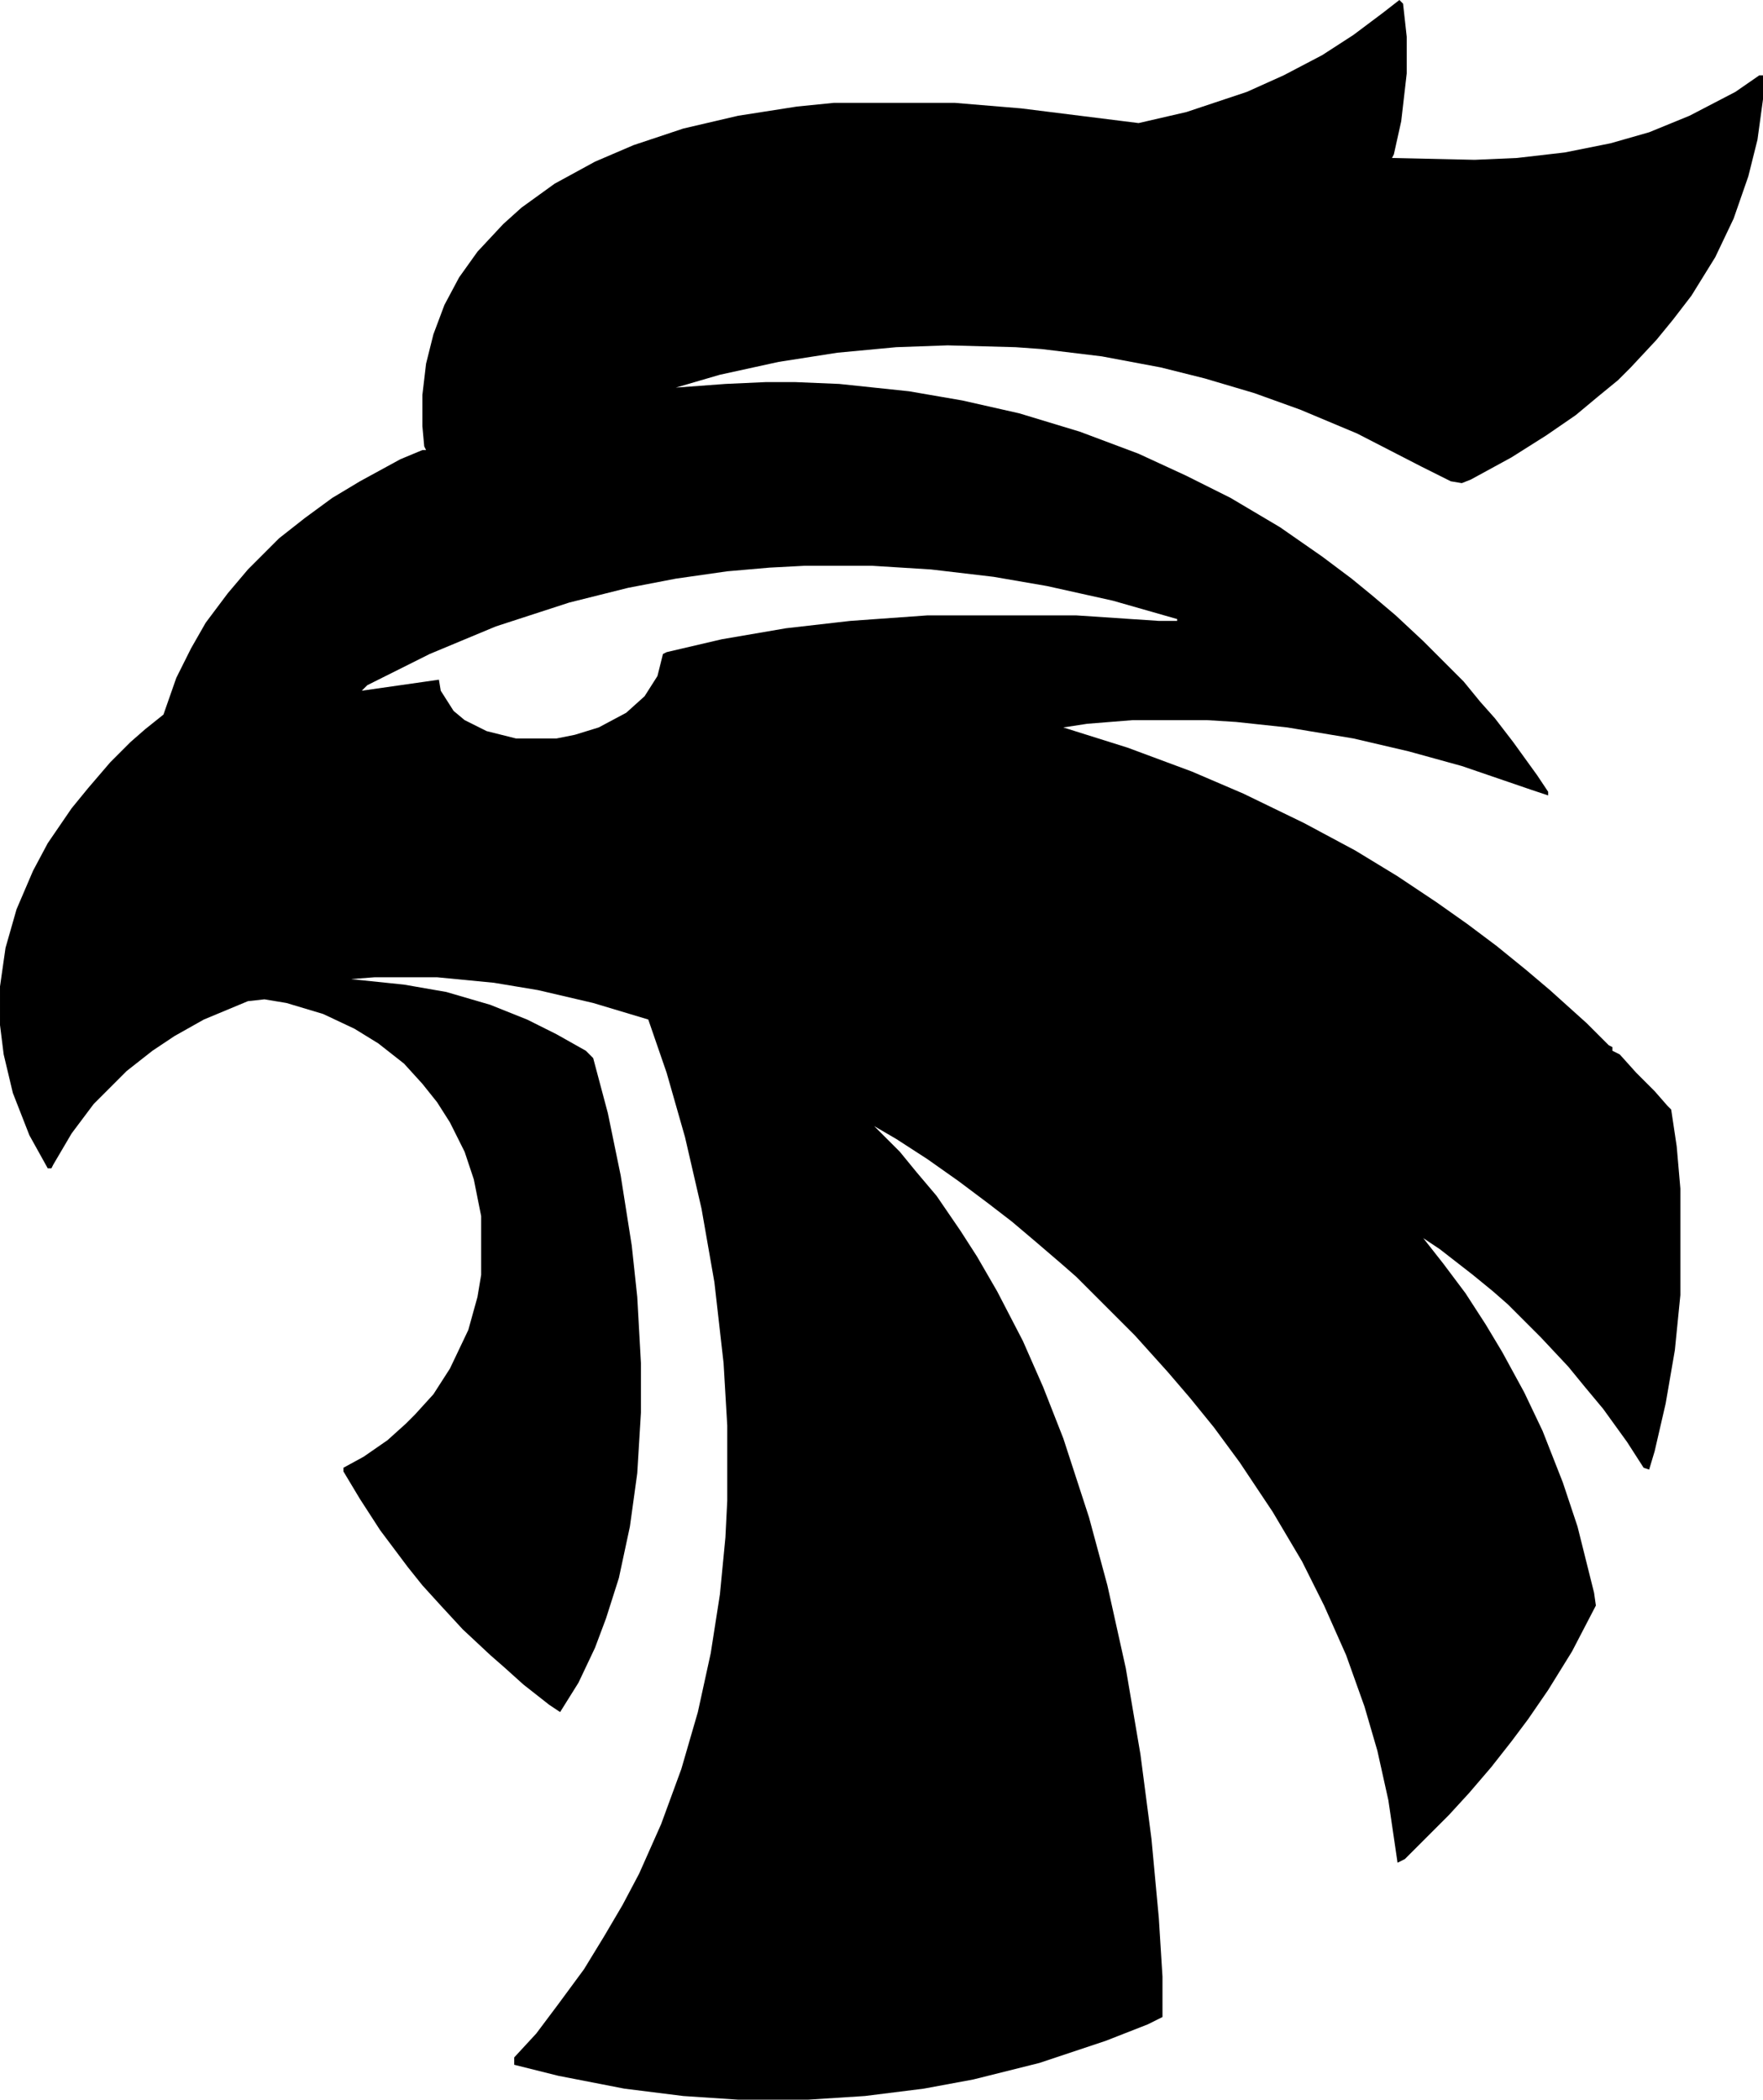 <?xml version="1.0" encoding="UTF-8" standalone="no"?>
<svg
   version="1.1"
   viewBox="0 0 960 1143"
   width="960"
   height="1143"
   id="svg3"
   sodipodi:docname="Gallo.svg"
   inkscape:version="1.4 (e7c3feb100, 2024-10-09)"
   xmlns:inkscape="http://www.inkscape.org/namespaces/inkscape"
   xmlns:sodipodi="http://sodipodi.sourceforge.net/DTD/sodipodi-0.dtd"
   xmlns="http://www.w3.org/2000/svg"
   xmlns:svg="http://www.w3.org/2000/svg">
  <defs
     id="defs3" />
  <sodipodi:namedview
     id="namedview3"
     pagecolor="#ffffff"
     bordercolor="#000000"
     borderopacity="0.25"
     inkscape:showpageshadow="2"
     inkscape:pageopacity="0.0"
     inkscape:pagecheckerboard="0"
     inkscape:deskcolor="#d1d1d1"
     inkscape:zoom="0.34375"
     inkscape:cx="487.27273"
     inkscape:cy="640"
     inkscape:window-width="1366"
     inkscape:window-height="761"
     inkscape:window-x="0"
     inkscape:window-y="0"
     inkscape:window-maximized="1"
     inkscape:current-layer="svg3" />
  <path
     d="m 762,0 -9,7 L 737,19 l -17,11 -21,11 L 679,50 646,61 620,67 556,59 520,56 h -66 l -20,2 -32,5 -30,7 -27,9 -21,9 L 302,100 l -18,13 -10,9 -14,15 -10,14 -8,15 -6,16 -4,16 -2,17 v 17 l 1,11 1,2 h -2 l -12,5 -22,12 -15,9 -15,11 -14,11 -17,17 -11,13 -12,16 -8,14 -8,16 -7,20 -10,8 -8,7 -11,11 -12,14 -9,11 -13,19 -8,15 -9,21 -6,21 -3,21 v 21 l 2,16 5,21 L 16,618 l 10,18 h 2 l 1,-2 10,-17 12,-16 18,-18 14,-11 12,-8 16,-9 24,-10 9,-1 12,2 20,6 17,8 13,8 14,11 10,11 8,10 7,11 8,16 5,15 4,20 v 32 l -2,12 -5,18 -10,21 -9,14 -10,11 -5,5 -10,9 -13,9 -11,6 v 2 l 9,15 11,17 15,20 8,10 10,11 12,13 15,14 8,7 10,9 14,11 6,4 10,-16 9,-19 6,-16 7,-22 6,-28 4,-29 2,-33 v -27 l -2,-36 -3,-28 -6,-38 -7,-34 -8,-30 -4,-4 -16,-9 -16,-8 -20,-8 -24,-7 -23,-4 -29,-3 13,-1 h 34 l 31,3 24,4 30,7 30,9 10,29 10,35 9,39 7,40 5,44 2,34 v 41 l -1,20 -3,31 -5,32 -7,32 -9,31 -11,30 -12,27 -9,17 -10,17 -11,18 -14,19 -12,16 -12,13 v 4 l 24,6 36,7 32,4 30,2 h 38 l 31,-2 32,-4 27,-5 36,-9 36,-12 23,-9 8,-4 V 1076 l -2,-32 -4,-43 -6,-46 -8,-47 -10,-45 -10,-37 -14,-43 -11,-28 -11,-25 -14,-27 -11,-19 -9,-14 -13,-19 -11,-13 -9,-11 -14,-14 12,7 17,11 17,12 16,12 13,10 13,11 14,12 8,7 32,32 18,20 12,14 13,16 14,19 18,27 16,27 12,24 12,27 10,28 7,24 6,27 5,34 4,-2 24,-24 11,-12 12,-14 11,-14 9,-12 11,-16 13,-21 13,-25 -1,-7 -9,-36 -8,-24 -11,-28 -10,-21 -12,-22 -9,-15 -11,-17 -12,-16 -11,-14 9,6 18,14 11,9 8,7 18,18 15,16 9,11 10,12 13,18 9,14 3,1 3,-10 6,-26 5,-29 3,-30 v -58 l -2,-23 -3,-20 -2,-2 -7,-8 -10,-10 -9,-10 -4,-2 v -2 l -2,-1 -12,-12 -20,-18 -13,-11 -16,-13 -16,-12 -17,-12 -21,-14 -23,-14 -28,-15 -33,-16 -28,-12 -35,-13 -35,-11 13,-2 25,-2 h 40 l 16,1 28,3 36,6 30,7 29,8 38,13 9,3 v -2 l -6,-9 -13,-18 -10,-13 -8,-9 -9,-11 -22,-22 -15,-14 -13,-11 -11,-9 -16,-12 -23,-16 -27,-16 -24,-12 -26,-12 -32,-12 -33,-10 -31,-7 -29,-5 -38,-4 -24,-1 h -16 l -22,1 -27,2 24,-7 32,-7 32,-5 32,-3 28,-1 37,1 14,1 33,4 32,6 24,6 27,8 25,9 31,13 35,18 16,8 6,1 5,-2 22,-12 19,-12 16,-11 12,-10 11,-9 7,-7 14,-15 9,-11 10,-13 13,-21 10,-21 8,-23 5,-20 3,-22 V 41 h -2 l -13,9 -25,13 -22,9 -21,6 -25,5 -26,3 -23,1 -45,-1 1,-2 4,-18 3,-26 V 20 l -2,-18 z M 438,308 h 37 l 32,2 34,4 29,5 36,8 35,10 v 1 h -10 l -45,-3 h -81 l -42,3 -35,4 -35,6 -30,7 -2,1 -3,12 -7,11 -10,9 -15,8 -13,4 -10,2 h -22 l -16,-4 -12,-6 -6,-5 -7,-11 -1,-6 -42,6 3,-3 34,-17 36,-15 40,-13 32,-8 26,-5 28,-4 23,-2 z"
     id="path4" />
</svg>
